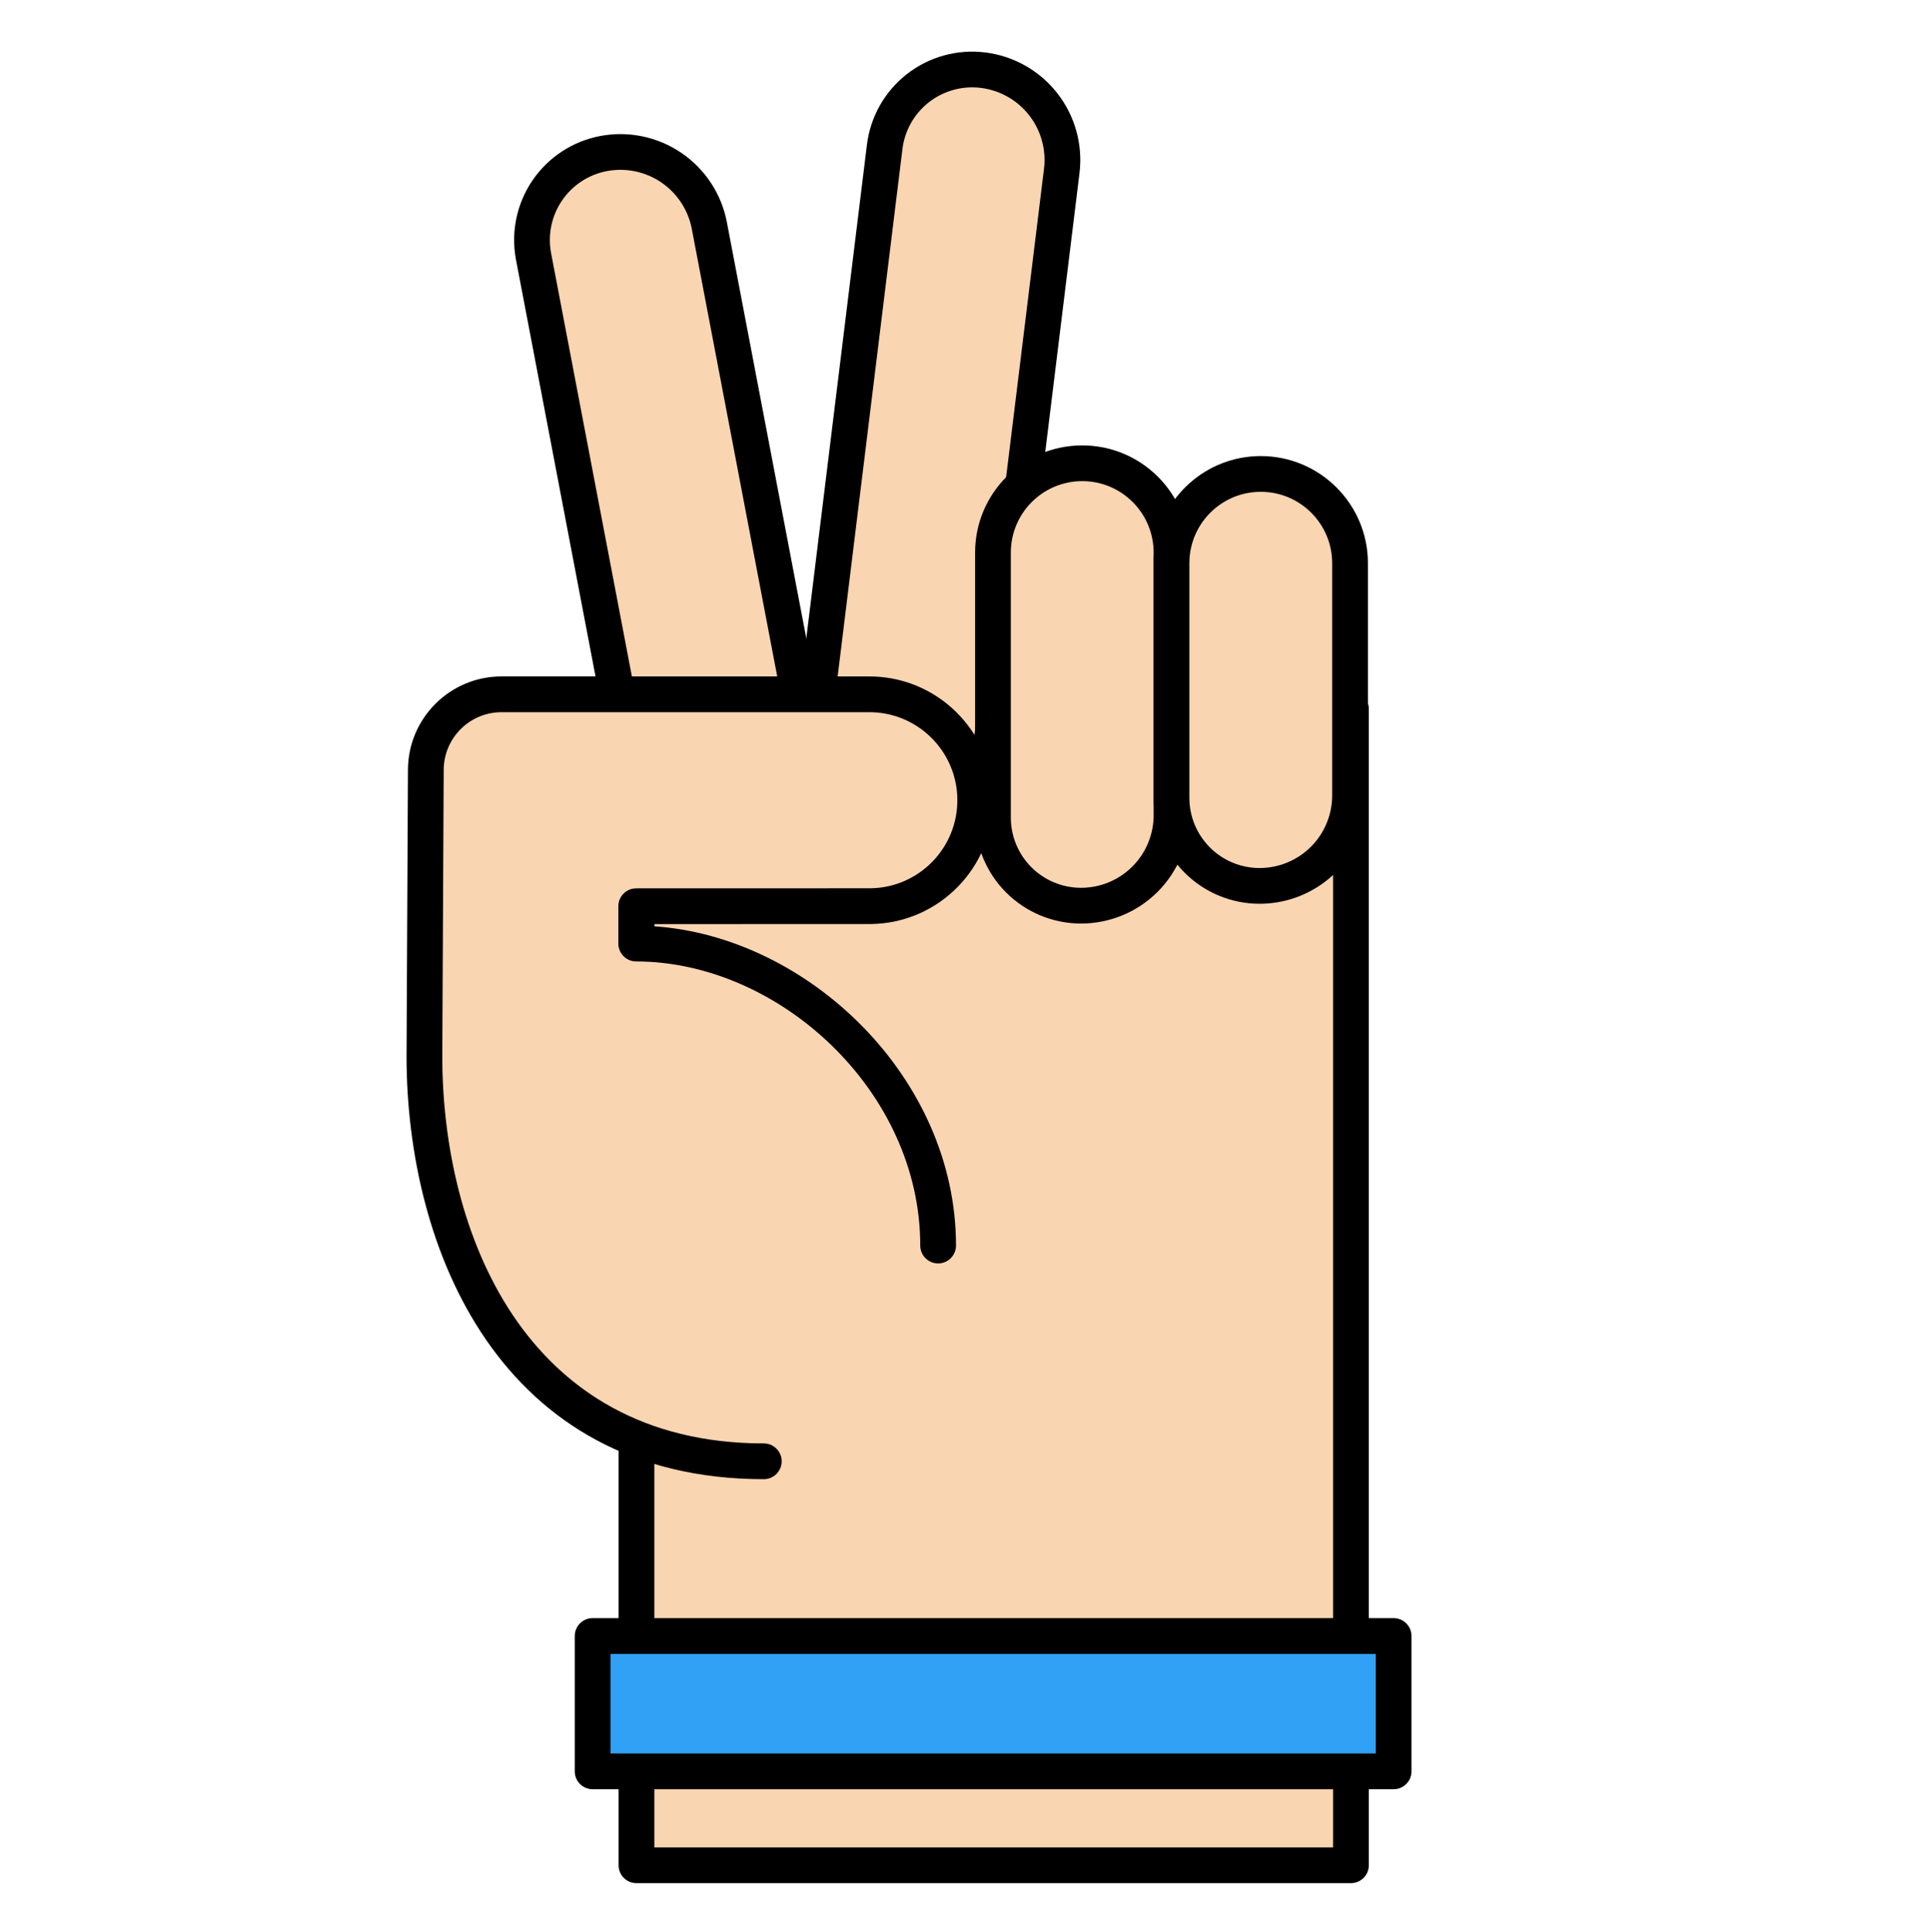 <?xml version="1.0" encoding="UTF-8" standalone="no"?>
<!DOCTYPE svg PUBLIC "-//W3C//DTD SVG 1.1//EN" "http://www.w3.org/Graphics/SVG/1.1/DTD/svg11.dtd">
<svg width="100%" height="100%" viewBox="0 0 1080 1081" version="1.1" xmlns="http://www.w3.org/2000/svg" xmlns:xlink="http://www.w3.org/1999/xlink" xml:space="preserve" xmlns:serif="http://www.serif.com/" style="fill-rule:evenodd;clip-rule:evenodd;stroke-linejoin:round;stroke-miterlimit:2;">
    <g transform="matrix(1,0,0,1,-1171,-1235)">
        <g id="scissors_opponent" transform="matrix(1,0,0,1,27,1235.22)">
            <rect x="1144" y="0" width="1080" height="1080" style="fill:none;"/>
            <g id="Scissors" transform="matrix(1.428,0,0,1.428,891.694,-270.578)">
                <g transform="matrix(6.20226e-17,1.013,-1.414,8.65912e-17,1329.64,-173.943)">
                    <path d="M632.772,441L1080,441L1080,639L632.772,639" style="fill:#fad5b1;"/>
                </g>
                <g transform="matrix(6.20226e-17,1.013,-1.414,8.65912e-17,1329.64,-173.943)">
                    <path d="M632.772,445.953C628.956,445.953 625.857,443.733 625.857,441C625.857,438.267 628.956,436.047 632.772,436.047L1080,436.047C1083.82,436.047 1086.91,438.265 1086.91,441L1086.91,639C1086.91,641.735 1083.82,643.953 1080,643.953L632.772,643.953C628.956,643.953 625.857,641.733 625.857,639C625.857,636.267 628.956,634.047 632.772,634.047C632.772,634.047 1073.09,634.047 1073.09,634.047C1073.09,603.864 1073.09,445.953 1073.09,445.953L632.772,445.953Z"/>
                </g>
                <g transform="matrix(0.143,0.749,-0.347,0.066,499.923,-315.813)">
                    <path d="M1038.06,639L752.285,639C740.284,639 728.776,628.712 720.29,610.398C711.805,592.084 707.038,567.246 707.038,541.346C707.038,541.344 707.038,541.343 707.038,541.341C707.038,514.729 711.936,489.207 720.655,470.389C729.374,451.572 741.199,441 753.53,441C856.959,441 1006.61,441 1006.61,441" style="fill:#fad5b1;"/>
                </g>
                <g transform="matrix(0.143,0.749,-0.347,0.066,499.923,-315.813)">
                    <path d="M1038.06,619.189C1043.13,619.189 1047.24,628.066 1047.24,639C1047.24,649.934 1043.13,658.811 1038.06,658.811L752.285,658.811C737.85,658.811 724.006,646.435 713.8,624.406C703.593,602.377 697.859,572.5 697.859,541.346L697.859,541.341C697.859,509.475 703.724,478.914 714.164,456.381C724.605,433.848 738.765,421.189 753.53,421.189L1006.61,421.189C1011.67,421.189 1015.79,430.066 1015.79,441C1015.79,451.934 1011.67,460.811 1006.61,460.811L753.53,460.811C743.634,460.811 734.143,469.295 727.145,484.397C720.148,499.5 716.217,519.983 716.217,541.341L716.217,541.346C716.217,561.992 720.017,581.791 726.781,596.39C733.545,610.988 742.719,619.189 752.285,619.189L1038.06,619.189Z"/>
                </g>
                <g transform="matrix(-0.093,0.757,-0.351,-0.043,817.614,-295.144)">
                    <path d="M1045.92,639C1045.92,639 855.018,639 752.285,639C740.284,639 728.776,628.712 720.29,610.398C711.805,592.084 707.038,567.246 707.038,541.346C707.038,541.344 707.038,541.343 707.038,541.341C707.038,514.729 711.936,489.207 720.655,470.389C729.374,451.572 741.199,441 753.53,441C856.959,441 1045.92,441 1045.92,441" style="fill:#fad5b1;"/>
                </g>
                <g transform="matrix(-0.093,0.757,-0.351,-0.043,817.614,-295.144)">
                    <path d="M1045.92,619.189C1050.99,619.189 1055.1,628.066 1055.1,639C1055.1,649.934 1050.99,658.811 1045.92,658.811L752.285,658.811C737.85,658.811 724.006,646.435 713.8,624.406C703.593,602.377 697.859,572.5 697.859,541.346L697.859,541.341C697.859,509.475 703.724,478.914 714.164,456.381C724.605,433.848 738.765,421.189 753.53,421.189L1045.92,421.189C1050.99,421.189 1055.1,430.066 1055.1,441C1055.1,451.934 1050.99,460.811 1045.92,460.811L753.53,460.811C743.634,460.811 734.143,469.295 727.145,484.397C720.148,499.5 716.217,519.983 716.217,541.341L716.217,541.346C716.217,561.992 720.017,581.791 726.781,596.39C733.545,610.988 742.719,619.189 752.285,619.189L1045.92,619.189Z"/>
                </g>
                <g transform="matrix(0.7,0,0,0.7,180.012,189.506)">
                    <path d="M551.118,308.995C551.12,281.415 573.511,259.025 601.091,259.025C628.672,259.025 651.064,281.417 651.064,308.998L651.064,455.98C651.064,469.413 645.728,482.296 636.229,491.795C626.731,501.294 613.848,506.63 600.414,506.63L600.411,506.63C587.338,506.63 574.8,501.437 565.556,492.192C556.311,482.948 551.118,470.41 551.118,457.336L551.118,308.995Z" style="fill:#fad5b1;"/>
                </g>
                <g transform="matrix(0.7,0,0,0.7,180.012,189.506)">
                    <path d="M600.414,516.63L600.411,516.63L600.414,496.63C611.195,496.63 621.535,492.347 629.158,484.724C636.782,477.1 641.064,466.761 641.064,455.98L641.064,308.998C641.064,286.936 623.153,269.025 601.091,269.025C579.03,269.025 561.119,286.935 561.118,308.995L561.118,457.336C561.118,467.758 565.258,477.752 572.627,485.121C579.996,492.49 589.99,496.63 600.411,496.63C600.411,503.186 600.413,501.107 600.413,506.63C600.413,512.153 600.411,510.074 600.411,516.63C584.686,516.63 569.604,510.383 558.484,499.263C547.365,488.144 541.118,473.062 541.118,457.336L541.118,308.994C541.12,275.896 567.992,249.025 601.091,249.025C634.191,249.025 661.064,275.898 661.064,308.998L661.064,455.98C661.064,472.065 654.675,487.492 643.3,498.866C631.926,510.24 616.5,516.63 600.414,516.63Z"/>
                </g>
                <g transform="matrix(0.7,0,0,0.7,180.012,189.506)">
                    <path d="M651.416,309.02C654.363,284.241 675.471,265 701.038,265C728.619,265 751.011,287.392 751.011,314.973C751.011,315.1 751.011,315.227 751.01,315.353L751.011,315.353L751.011,444.911C751.011,458.344 745.675,471.227 736.176,480.726C726.677,490.224 713.794,495.561 700.361,495.561L700.358,495.561C687.285,495.561 674.747,490.367 665.502,481.123C656.258,471.879 651.064,459.341 651.064,446.267L651.064,314.973C651.064,312.959 651.184,310.973 651.416,309.02Z" style="fill:#fad5b1;"/>
                </g>
                <g transform="matrix(0.7,0,0,0.7,180.012,189.506)">
                    <path d="M761.01,315.354L761.011,315.353L761.011,444.911C761.011,460.996 754.621,476.423 743.247,487.797C731.873,499.171 716.446,505.561 700.361,505.561L700.358,505.561C684.632,505.561 669.551,499.314 658.431,488.194C647.311,477.074 641.064,461.993 641.064,446.267L641.064,314.973C641.064,312.56 641.208,310.179 641.486,307.839C645.023,278.099 670.352,255 701.038,255C734.138,255 761.011,281.873 761.011,314.973C761.011,315.1 761.011,315.227 761.01,315.354ZM700.36,485.561C711.141,485.561 721.482,481.278 729.105,473.655C736.728,466.031 741.011,455.692 741.011,444.911L741.011,315.522C741.01,315.441 741.009,315.36 741.01,315.279C741.011,315.177 741.011,315.075 741.011,314.973C741.011,292.911 723.1,275 701.038,275C680.59,275 663.703,290.383 661.346,310.201C661.16,311.766 661.064,313.359 661.064,314.973L661.064,446.267C661.064,456.688 665.204,466.683 672.573,474.052C679.942,481.421 689.938,485.561 700.36,485.561Z"/>
                </g>
                <g transform="matrix(1,0,0,1,51,-141)">
                    <path d="M425,902.826C326.147,902.826 292,816.001 292,744.148C292,744.148 292.349,673.436 292.555,631.878C292.635,615.541 305.902,602.339 322.239,602.34C371.676,602.341 465.812,602.343 465.812,602.343C488.73,602.048 507.547,620.387 507.842,643.305C508.137,666.223 489.798,685.041 466.88,685.336L375,685.361L375,699.995C434.151,699.995 493.306,753.638 493.306,818.301" style="fill:#fad5b1;"/>
                </g>
                <g transform="matrix(1,0,0,1,51,-141)">
                    <path d="M425,895.822C428.865,895.822 432.004,898.96 432.004,902.826C432.004,906.691 428.865,909.83 425,909.83C321.436,909.83 284.996,819.425 284.996,744.148C284.996,744.137 284.996,744.125 284.996,744.113L285.551,631.843C285.651,611.651 302.047,595.336 322.239,595.336C371.07,595.337 463.511,595.339 465.745,595.339C492.52,595.007 514.501,616.437 514.845,643.215C515.19,670.001 493.755,691.994 466.97,692.339C466.94,692.339 466.911,692.34 466.882,692.34L382.004,692.362L382.004,693.226C442.237,697.244 500.31,752.363 500.31,818.301C500.31,822.166 497.171,825.305 493.306,825.305C489.44,825.305 486.302,822.166 486.302,818.301C486.302,757.466 430.649,706.999 375,706.999C371.132,706.999 367.996,703.863 367.996,699.995L367.996,685.361C367.996,681.493 371.131,678.358 374.998,678.357C374.998,678.357 466.829,678.332 466.868,678.332C485.882,678.044 501.084,662.419 500.839,643.395C500.594,624.345 484.952,609.101 465.902,609.346C465.872,609.346 465.842,609.346 465.812,609.346L322.239,609.344C309.756,609.343 299.62,619.43 299.558,631.912L299.004,744.164C299.009,812.59 330.864,895.822 425,895.822Z"/>
                </g>
                <g id="wristband" transform="matrix(1.121,0,0,0.964,190.321,98.6)">
                    <rect x="195" y="759" width="280" height="55" style="fill:#30a1f5;"/>
                </g>
                <g transform="matrix(1.121,0,0,0.964,190.321,98.6)">
                    <path d="M481.245,759L481.245,814C481.245,818.014 478.449,821.268 475,821.268L195,821.268C191.551,821.268 188.755,818.014 188.755,814L188.755,759C188.755,754.986 191.551,751.732 195,751.732L475,751.732C478.449,751.732 481.245,754.986 481.245,759ZM468.755,766.268C468.755,766.268 201.245,766.268 201.245,766.268L201.245,806.732C238.539,806.732 431.461,806.732 468.755,806.732L468.755,766.268Z"/>
                </g>
            </g>
        </g>
    </g>
</svg>
